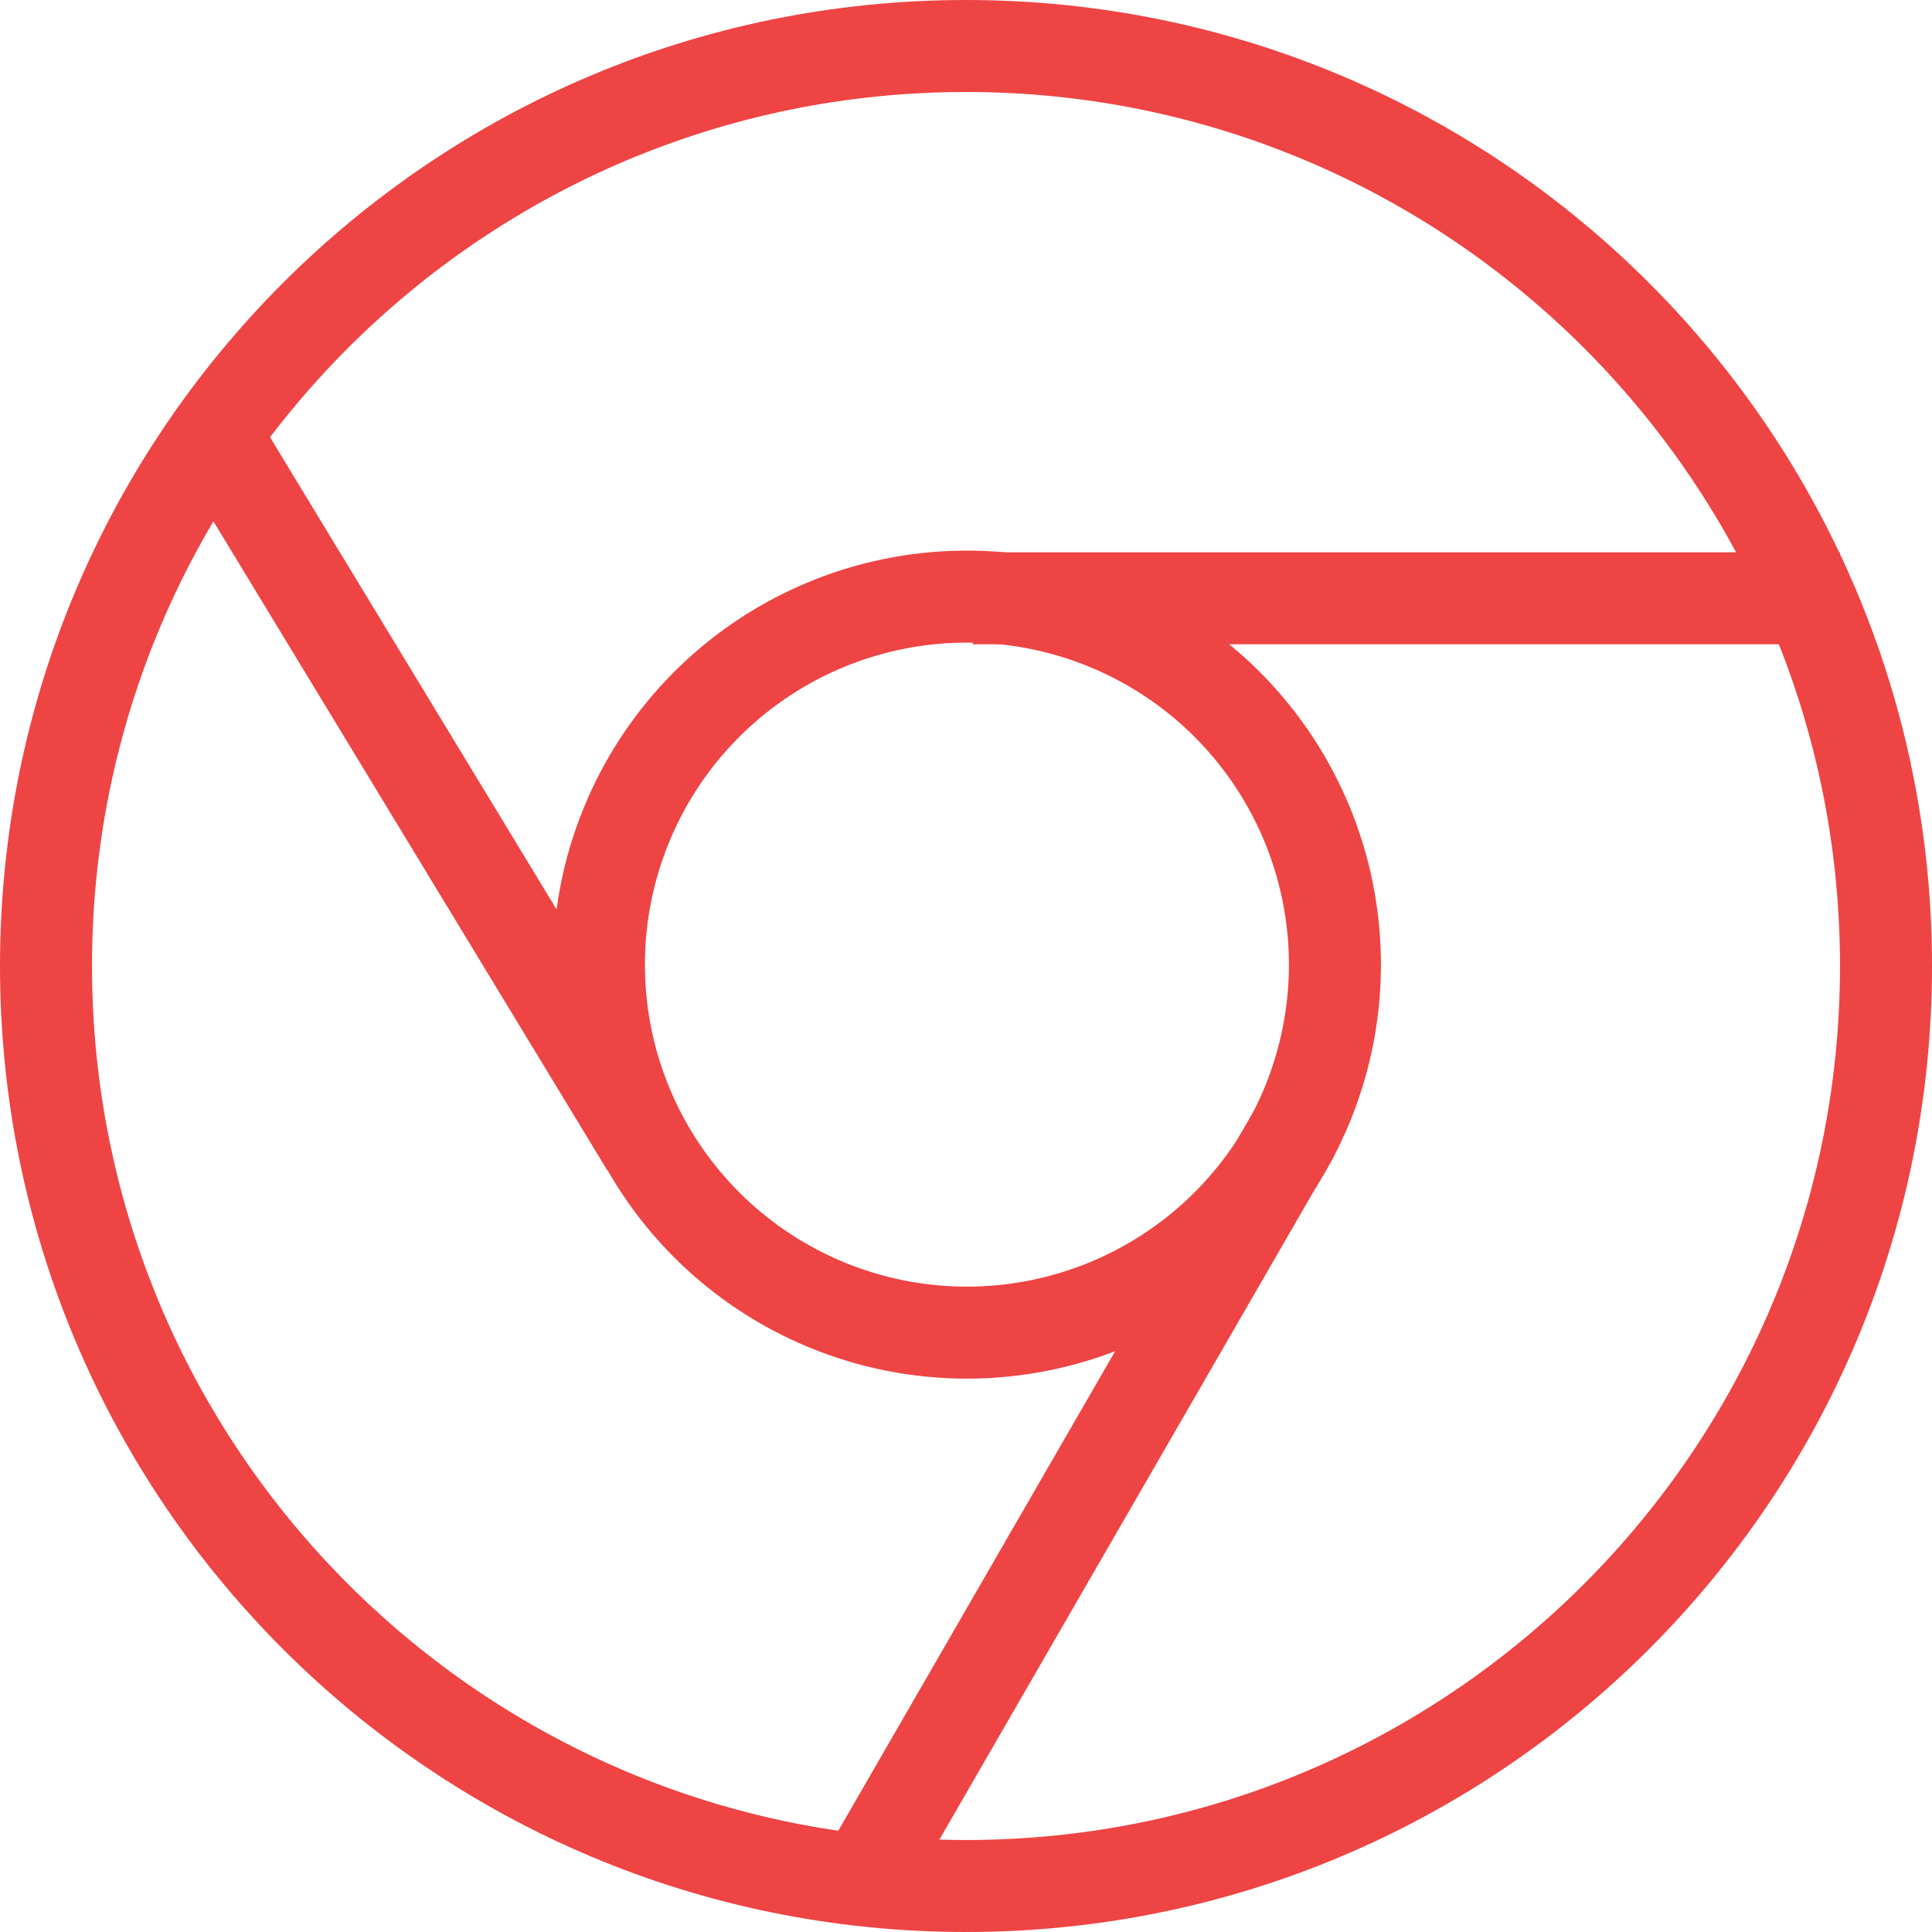 <svg xmlns="http://www.w3.org/2000/svg" width="42" height="42" viewBox="0 0 42 42">
    <g fill="none" fill-rule="evenodd">
        <path fill="#D8D8D8" fill-opacity="0" d="M0 0h42v42H0z"/>
        <path fill="#EF4444" fill-rule="nonzero" d="M21 40c10.493 0 19-8.507 19-19S31.493 2 21 2 2 10.507 2 21s8.507 19 19 19zm0 2C9.402 42 0 32.598 0 21S9.402 0 21 0s21 9.402 21 21-9.402 21-21 21z"/>
        <path fill="#EF4444" fill-rule="nonzero" d="M21.02 27.97a7 7 0 1 0 0-14 7 7 0 0 0 0 14zm0 2a9 9 0 1 1 0-18 9 9 0 0 1 0 18z"/>
        <path fill="#EF4444" fill-rule="nonzero" d="M27.287 24.1l1.732 1-9.425 16.325-1.732-1L27.287 24.1zM5.337 8.626l9.576 15.78-1.71 1.037-9.577-15.78 1.71-1.037zM40 12.006v2H21.147v-2H40z"/>
    </g>
</svg>
